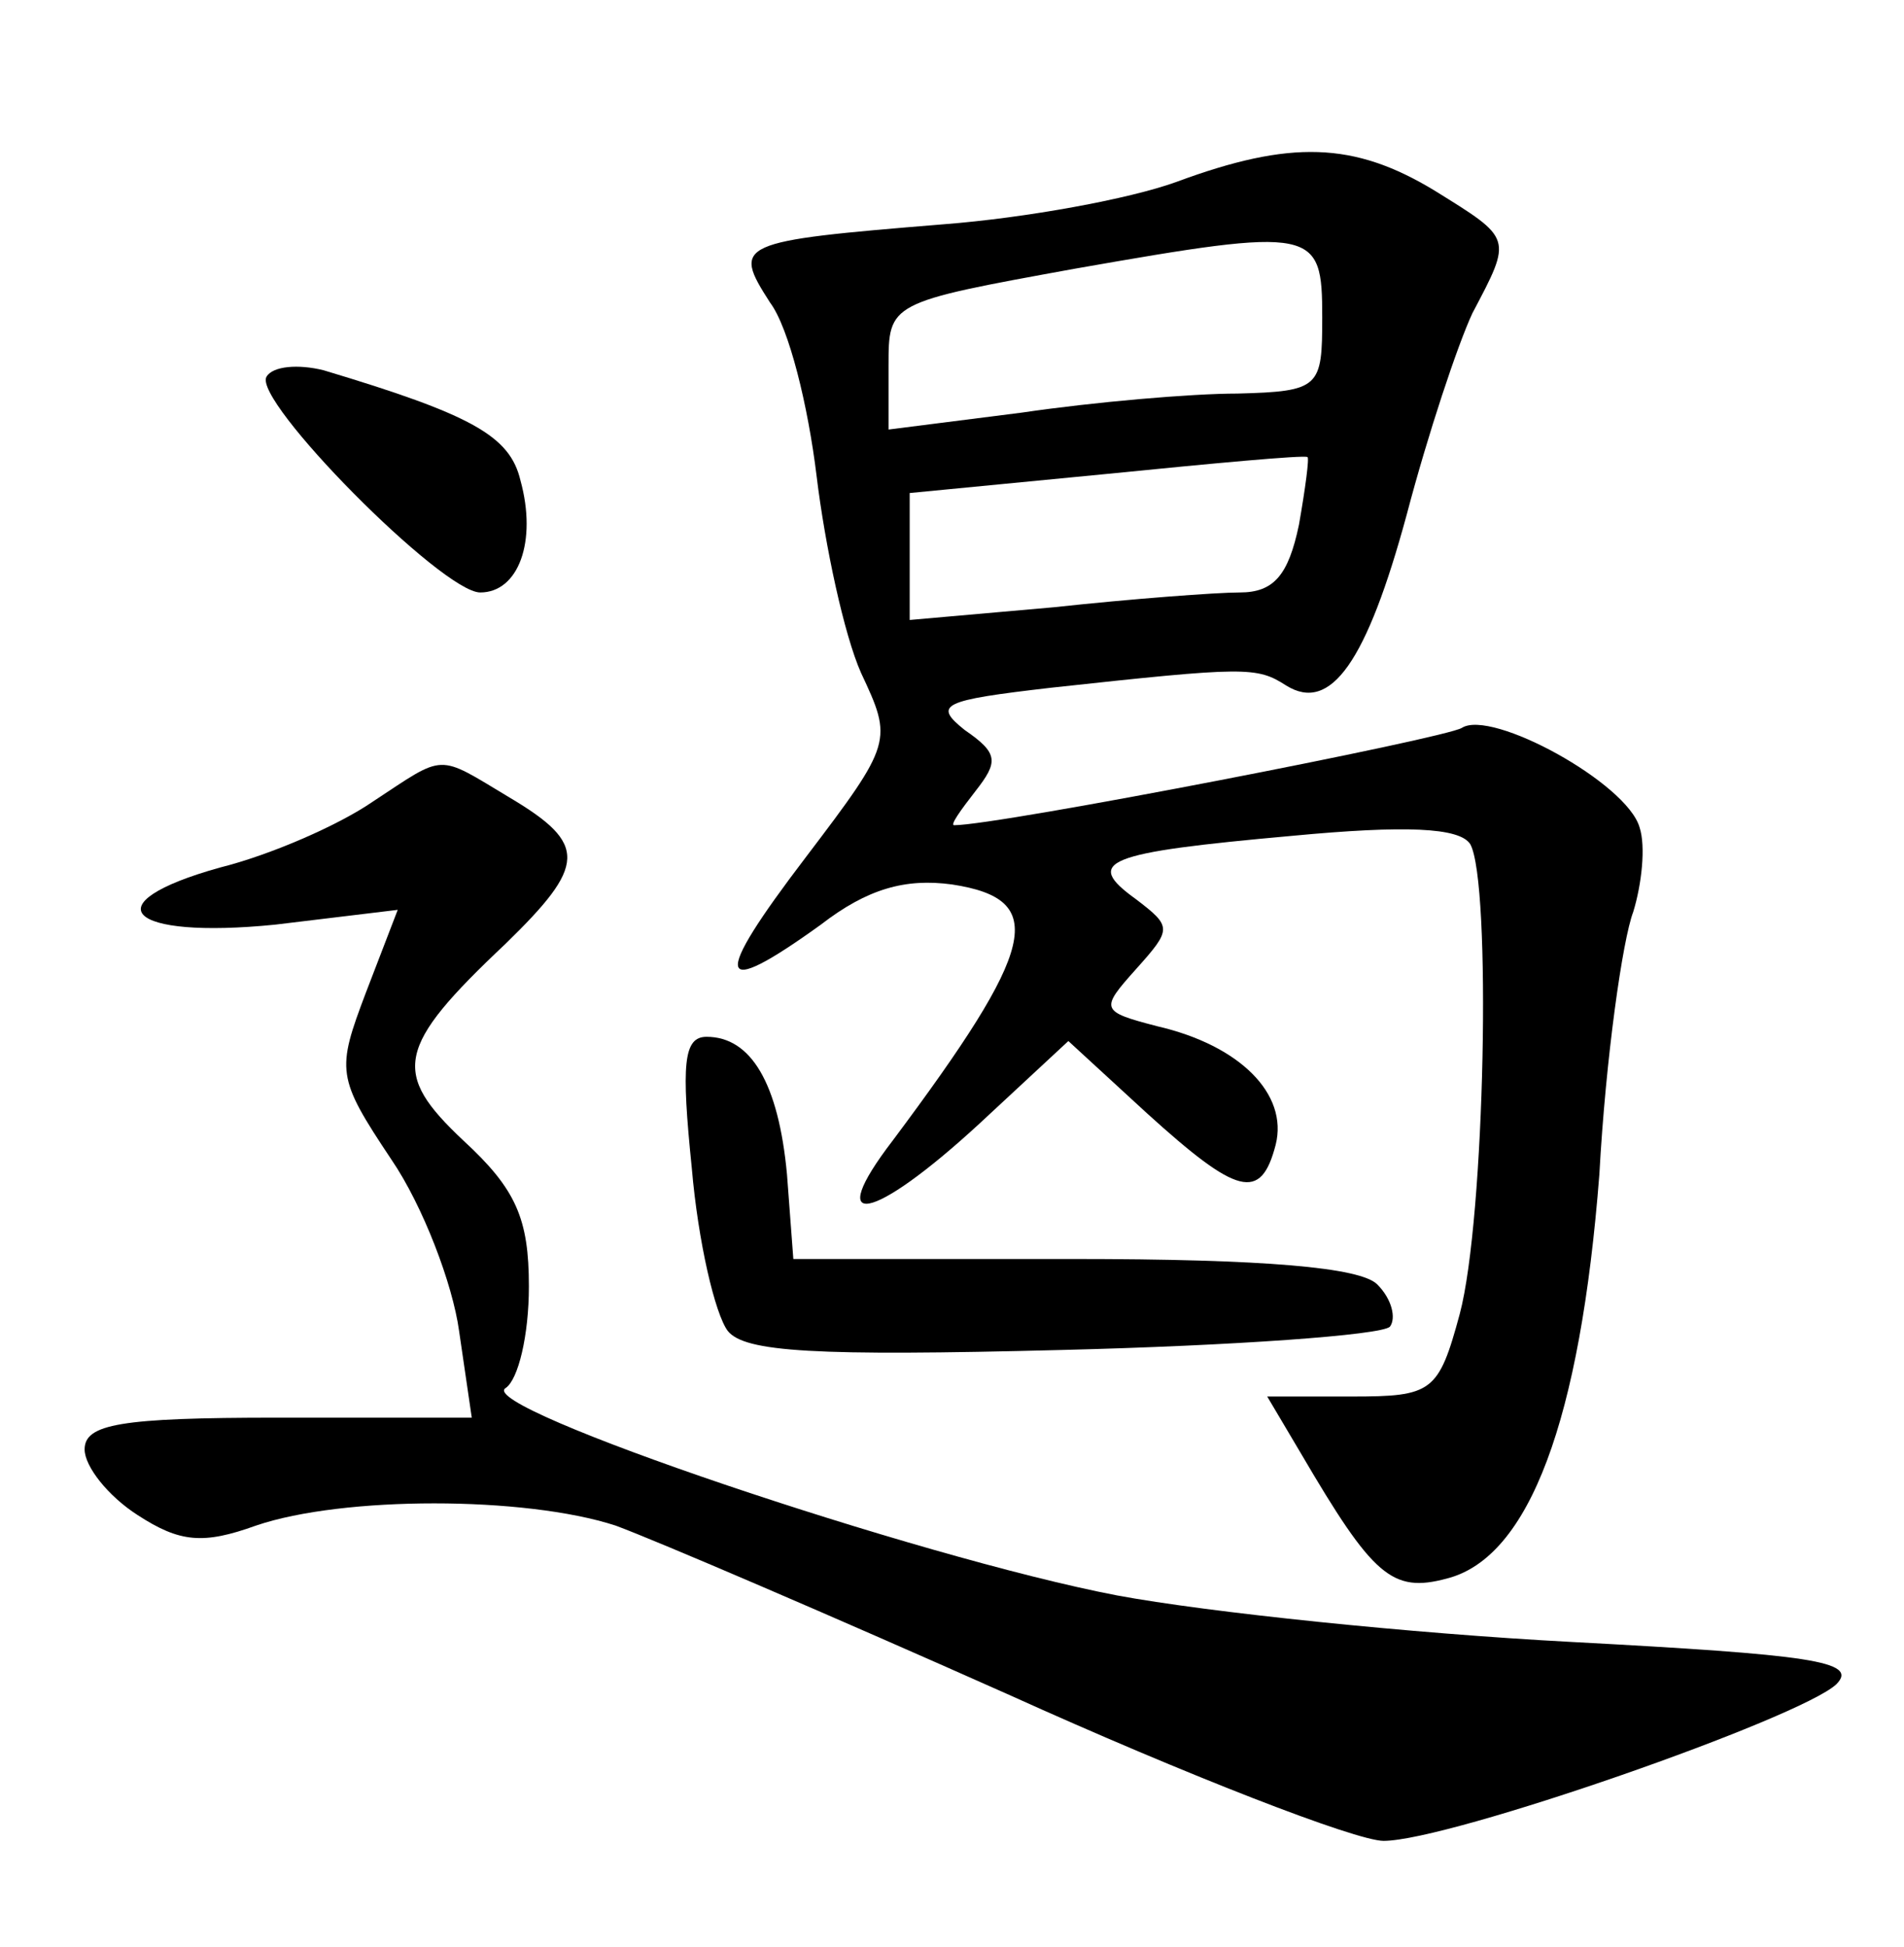 <?xml version="1.0" standalone="no"?>
<!DOCTYPE svg PUBLIC "-//W3C//DTD SVG 20010904//EN"
 "http://www.w3.org/TR/2001/REC-SVG-20010904/DTD/svg10.dtd">
<svg version="1.0" xmlns="http://www.w3.org/2000/svg"
 width="90pt" height="92pt" viewBox="0 0 90 92"
 preserveAspectRatio="xMidYMid meet">
<g transform="translate(0,92) scale(0.1,-0.1)"
fill="#000000" stroke="none">
<path d="M556 834 c-22 -8 -71 -17 -110 -20 -98 -8 -100 -9 -82 -37 9 -12 18
-49 22 -82 4 -33 13 -75 21 -93 15 -32 15 -33 -26 -87 -45 -59 -43 -68 7 -32
22 17 40 22 62 19 46 -7 40 -30 -28 -121 -33 -43 -10 -39 41 8 l42 39 37 -34
c43 -39 54 -42 61 -15 6 24 -17 47 -56 56 -27 7 -27 8 -10 27 17 19 17 20 0
33 -25 18 -15 22 74 30 53 5 79 4 84 -4 10 -18 7 -177 -5 -222 -10 -37 -13
-39 -51 -39 l-40 0 16 -27 c34 -58 43 -66 69 -59 39 10 63 75 72 191 3 55 11
111 16 124 4 13 6 31 3 40 -6 21 -70 56 -84 47 -8 -5 -219 -46 -240 -46 -2 0
3 7 10 16 11 14 11 18 -5 29 -15 12 -11 14 41 20 92 10 97 10 111 1 21 -13 38
11 57 81 10 38 24 80 31 95 19 36 19 35 -18 58 -38 23 -68 24 -122 4z m69 -64
c0 -33 -1 -35 -40 -36 -22 0 -68 -4 -102 -9 l-63 -8 0 30 c0 30 0 30 88 46
114 20 117 19 117 -23z m-11 -98 c-5 -24 -12 -32 -28 -32 -11 0 -51 -3 -88 -7
l-68 -6 0 30 0 30 93 9 c50 5 93 9 95 8 1 0 -1 -15 -4 -32z"/>
<path d="M126 742 c-7 -11 83 -102 101 -102 18 0 27 24 19 53 -5 21 -23 31
-93 52 -12 3 -24 2 -27 -3z"/>
<path d="M176 541 c-16 -11 -48 -25 -72 -31 -61 -17 -44 -34 26 -27 l58 7 -15
-39 c-14 -37 -14 -40 12 -79 15 -22 29 -59 32 -81 l6 -41 -92 0 c-74 0 -91 -3
-91 -15 0 -8 11 -22 25 -31 20 -13 31 -14 56 -5 41 14 127 14 170 0 19 -7 103
-43 186 -80 84 -38 164 -69 177 -69 31 0 197 58 214 74 11 11 -13 14 -125 20
-76 4 -172 14 -215 22 -94 18 -304 89 -289 98 6 4 11 25 11 48 0 32 -6 46 -31
69 -34 32 -32 44 20 93 38 37 39 47 2 69 -35 21 -30 21 -65 -2z"/>
<path d="M327 368 c3 -35 11 -69 17 -77 8 -10 41 -12 158 -9 81 2 151 7 155
11 3 4 1 13 -6 20 -8 8 -53 12 -144 12 l-132 0 -3 40 c-4 43 -17 65 -38 65
-11 0 -12 -13 -7 -62z"/>
</g>
</svg>
